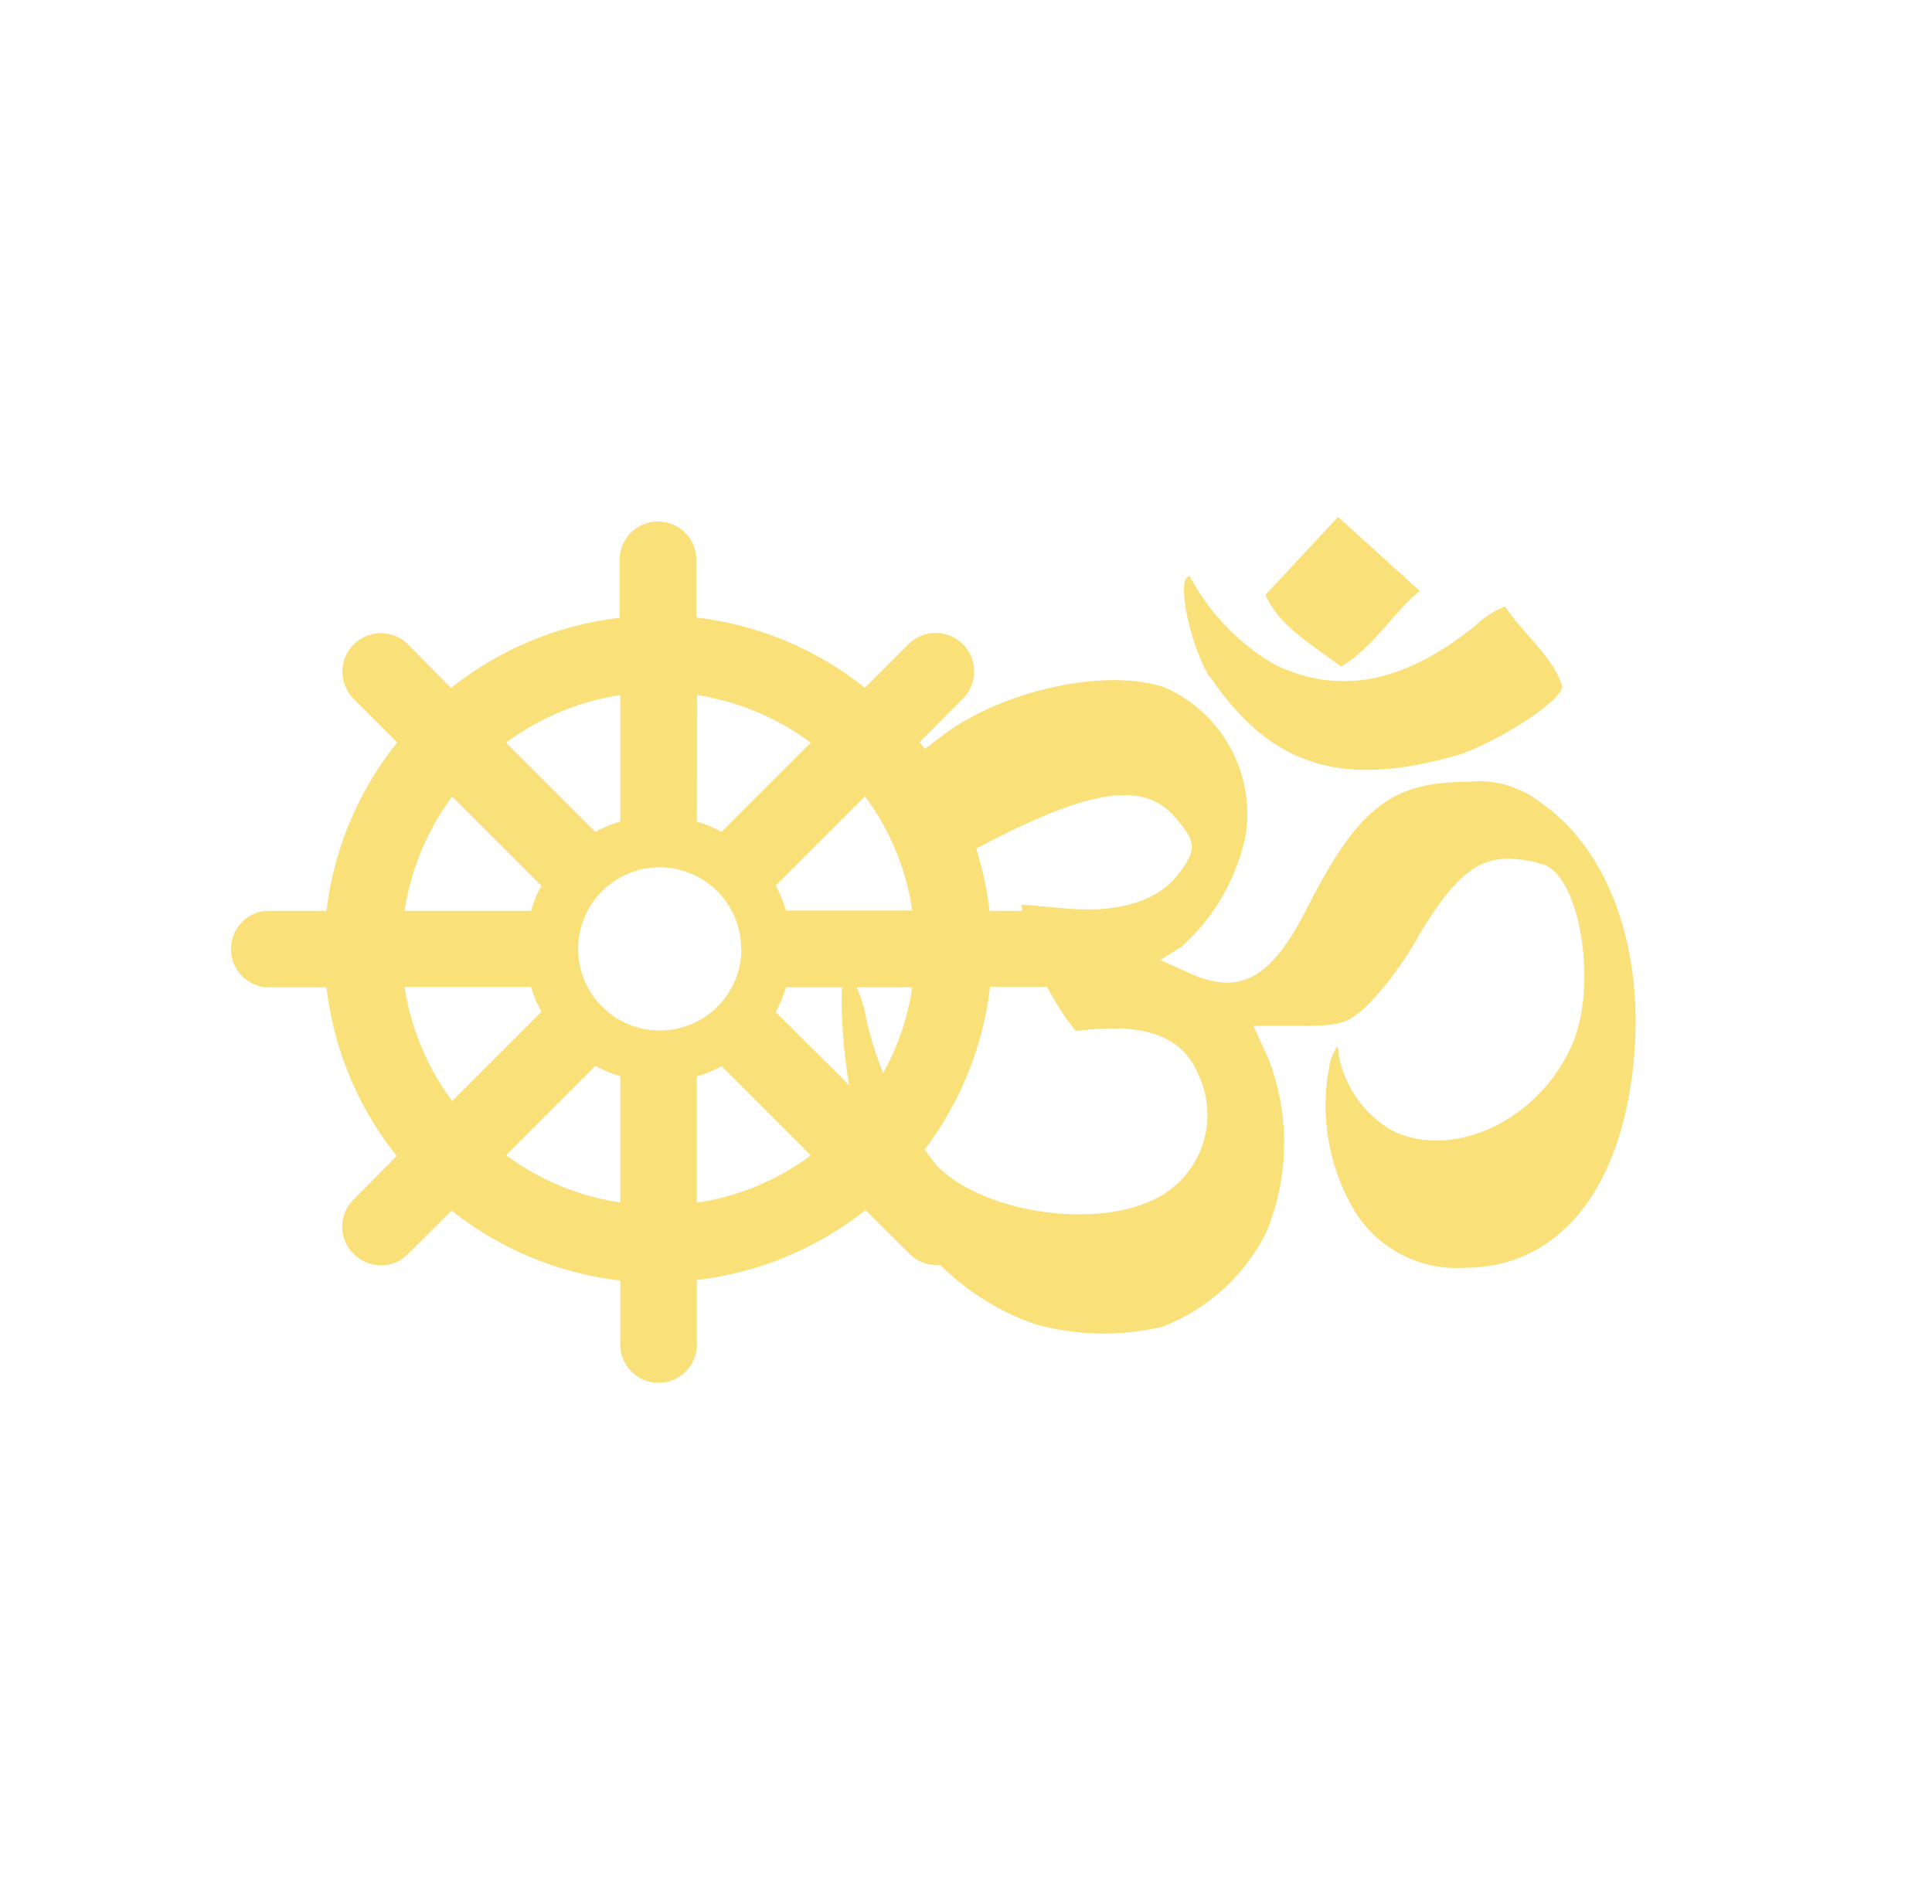 <svg xmlns="http://www.w3.org/2000/svg" viewBox="0 0 71.01 70"><defs><style>.cls-1{fill:#f9e079;}</style></defs><g id="elements"><g id="woman"><path class="cls-1" d="M38,48.66c-3.31-1.18-5.71-4.12-6.66-8.15-.43-1.83-.55-4.86-.19-4.86a5.1,5.1,0,0,1,.7,1.85,13.45,13.45,0,0,0,2.56,5.32c1.62,1.7,5.61,2.36,7.9,1.32a3.45,3.45,0,0,0,1.74-4.63c-.6-1.45-2-1.94-4.51-1.61a9.5,9.5,0,0,1-2-4.65l1.6.14c1.92.18,3.37-.25,4.13-1.21s.69-1.25-.1-2.16C42,28.69,40,29,35.83,31.22l-2.08-3.5.87-.67c2.19-1.67,6-2.51,8.17-1.79a5.09,5.09,0,0,1,3,5.41,7.57,7.57,0,0,1-2.35,4.12l-.79.5,1.09.49c1.85.83,3,.19,4.32-2.44,1.87-3.65,3.08-4.6,5.89-4.6a3.71,3.71,0,0,1,2.73.8c2.38,1.67,3.68,5.13,3.4,9.06-.36,5-2.72,8-6.24,8a4.4,4.4,0,0,1-4.16-2.27,7.63,7.63,0,0,1-.77-5.38c.24-.58.29-.6.3-.14a4.08,4.08,0,0,0,1.91,2.72c2.2,1.14,5.35-.29,6.6-3,1-2.05.44-6-.86-6.7a4.07,4.07,0,0,0-1.49-.26c-1.17,0-2.09.84-3.38,3.09a12.08,12.08,0,0,1-1.67,2.23c-.76.73-1,.82-2.57.82H46.07l.56,1.23a8.58,8.58,0,0,1-.09,6.36,7.15,7.15,0,0,1-3.82,3.47A9.4,9.4,0,0,1,38,48.66Zm6.45-23.78c-.76-1.29-1.23-3.7-.72-3.7a8.13,8.13,0,0,0,3.13,3.25c2.35,1.14,4.73.68,7.34-1.41a3.43,3.43,0,0,1,1.12-.73c.64,1,1.74,1.8,2.1,2.94,0,.49-2.08,1.88-3.72,2.49C49.65,28.9,46.88,28.43,44.48,24.88Zm2.05-3L49.18,19l3,2.72c-1,.83-1.74,2.12-2.89,2.78C48.33,23.78,47,23,46.53,21.9Z"/><path class="cls-1" d="M38.62,33.48H36.37a12.23,12.23,0,0,0-2.57-6.2l1.59-1.6a1.4,1.4,0,0,0-2-2l-1.6,1.6a12.19,12.19,0,0,0-6.2-2.58V20.46a1.41,1.41,0,0,0-2.81,0v2.25a12.16,12.16,0,0,0-6.2,2.58L15,23.69a1.41,1.41,0,0,0-2,2l1.6,1.6A12.16,12.16,0,0,0,12,33.48H9.78a1.41,1.41,0,0,0,0,2.81H12a12.19,12.19,0,0,0,2.58,6.2L13,44.09a1.39,1.39,0,0,0,0,2,1.41,1.41,0,0,0,1,.42,1.37,1.37,0,0,0,1-.42l1.6-1.59a12.23,12.23,0,0,0,6.2,2.57V49.3a1.41,1.41,0,1,0,2.81,0V47.05a12.27,12.27,0,0,0,6.2-2.57l1.6,1.59a1.38,1.38,0,0,0,2,0,1.39,1.39,0,0,0,0-2l-1.59-1.6a12.27,12.27,0,0,0,2.57-6.2h2.25a1.41,1.41,0,1,0,0-2.81Zm-13-7.93A9.42,9.42,0,0,1,29.8,27.3l-3.28,3.28a4.27,4.27,0,0,0-.91-.38Zm1.63,9.33a3,3,0,1,1-3-3A3,3,0,0,1,27.24,34.88ZM22.8,25.55V30.2a4.35,4.35,0,0,0-.92.38L18.6,27.3A9.42,9.42,0,0,1,22.8,25.55Zm-6.18,3.73,3.28,3.28a4.35,4.35,0,0,0-.38.92H14.87A9.42,9.42,0,0,1,16.62,29.28Zm-1.75,7h4.65a4.27,4.27,0,0,0,.38.91l-3.28,3.28A9.42,9.42,0,0,1,14.87,36.29Zm7.93,7.92a9.29,9.29,0,0,1-4.2-1.74l3.28-3.28a5,5,0,0,0,.92.38v4.64Zm2.81,0V39.57a4.86,4.86,0,0,0,.91-.38l3.28,3.28A9.3,9.3,0,0,1,25.61,44.21Zm6.18-3.73L28.51,37.2a4.86,4.86,0,0,0,.38-.91h4.64A9.3,9.3,0,0,1,31.79,40.48Zm-2.9-7a5,5,0,0,0-.38-.92l3.28-3.28a9.29,9.29,0,0,1,1.74,4.2Z"/></g></g></svg>